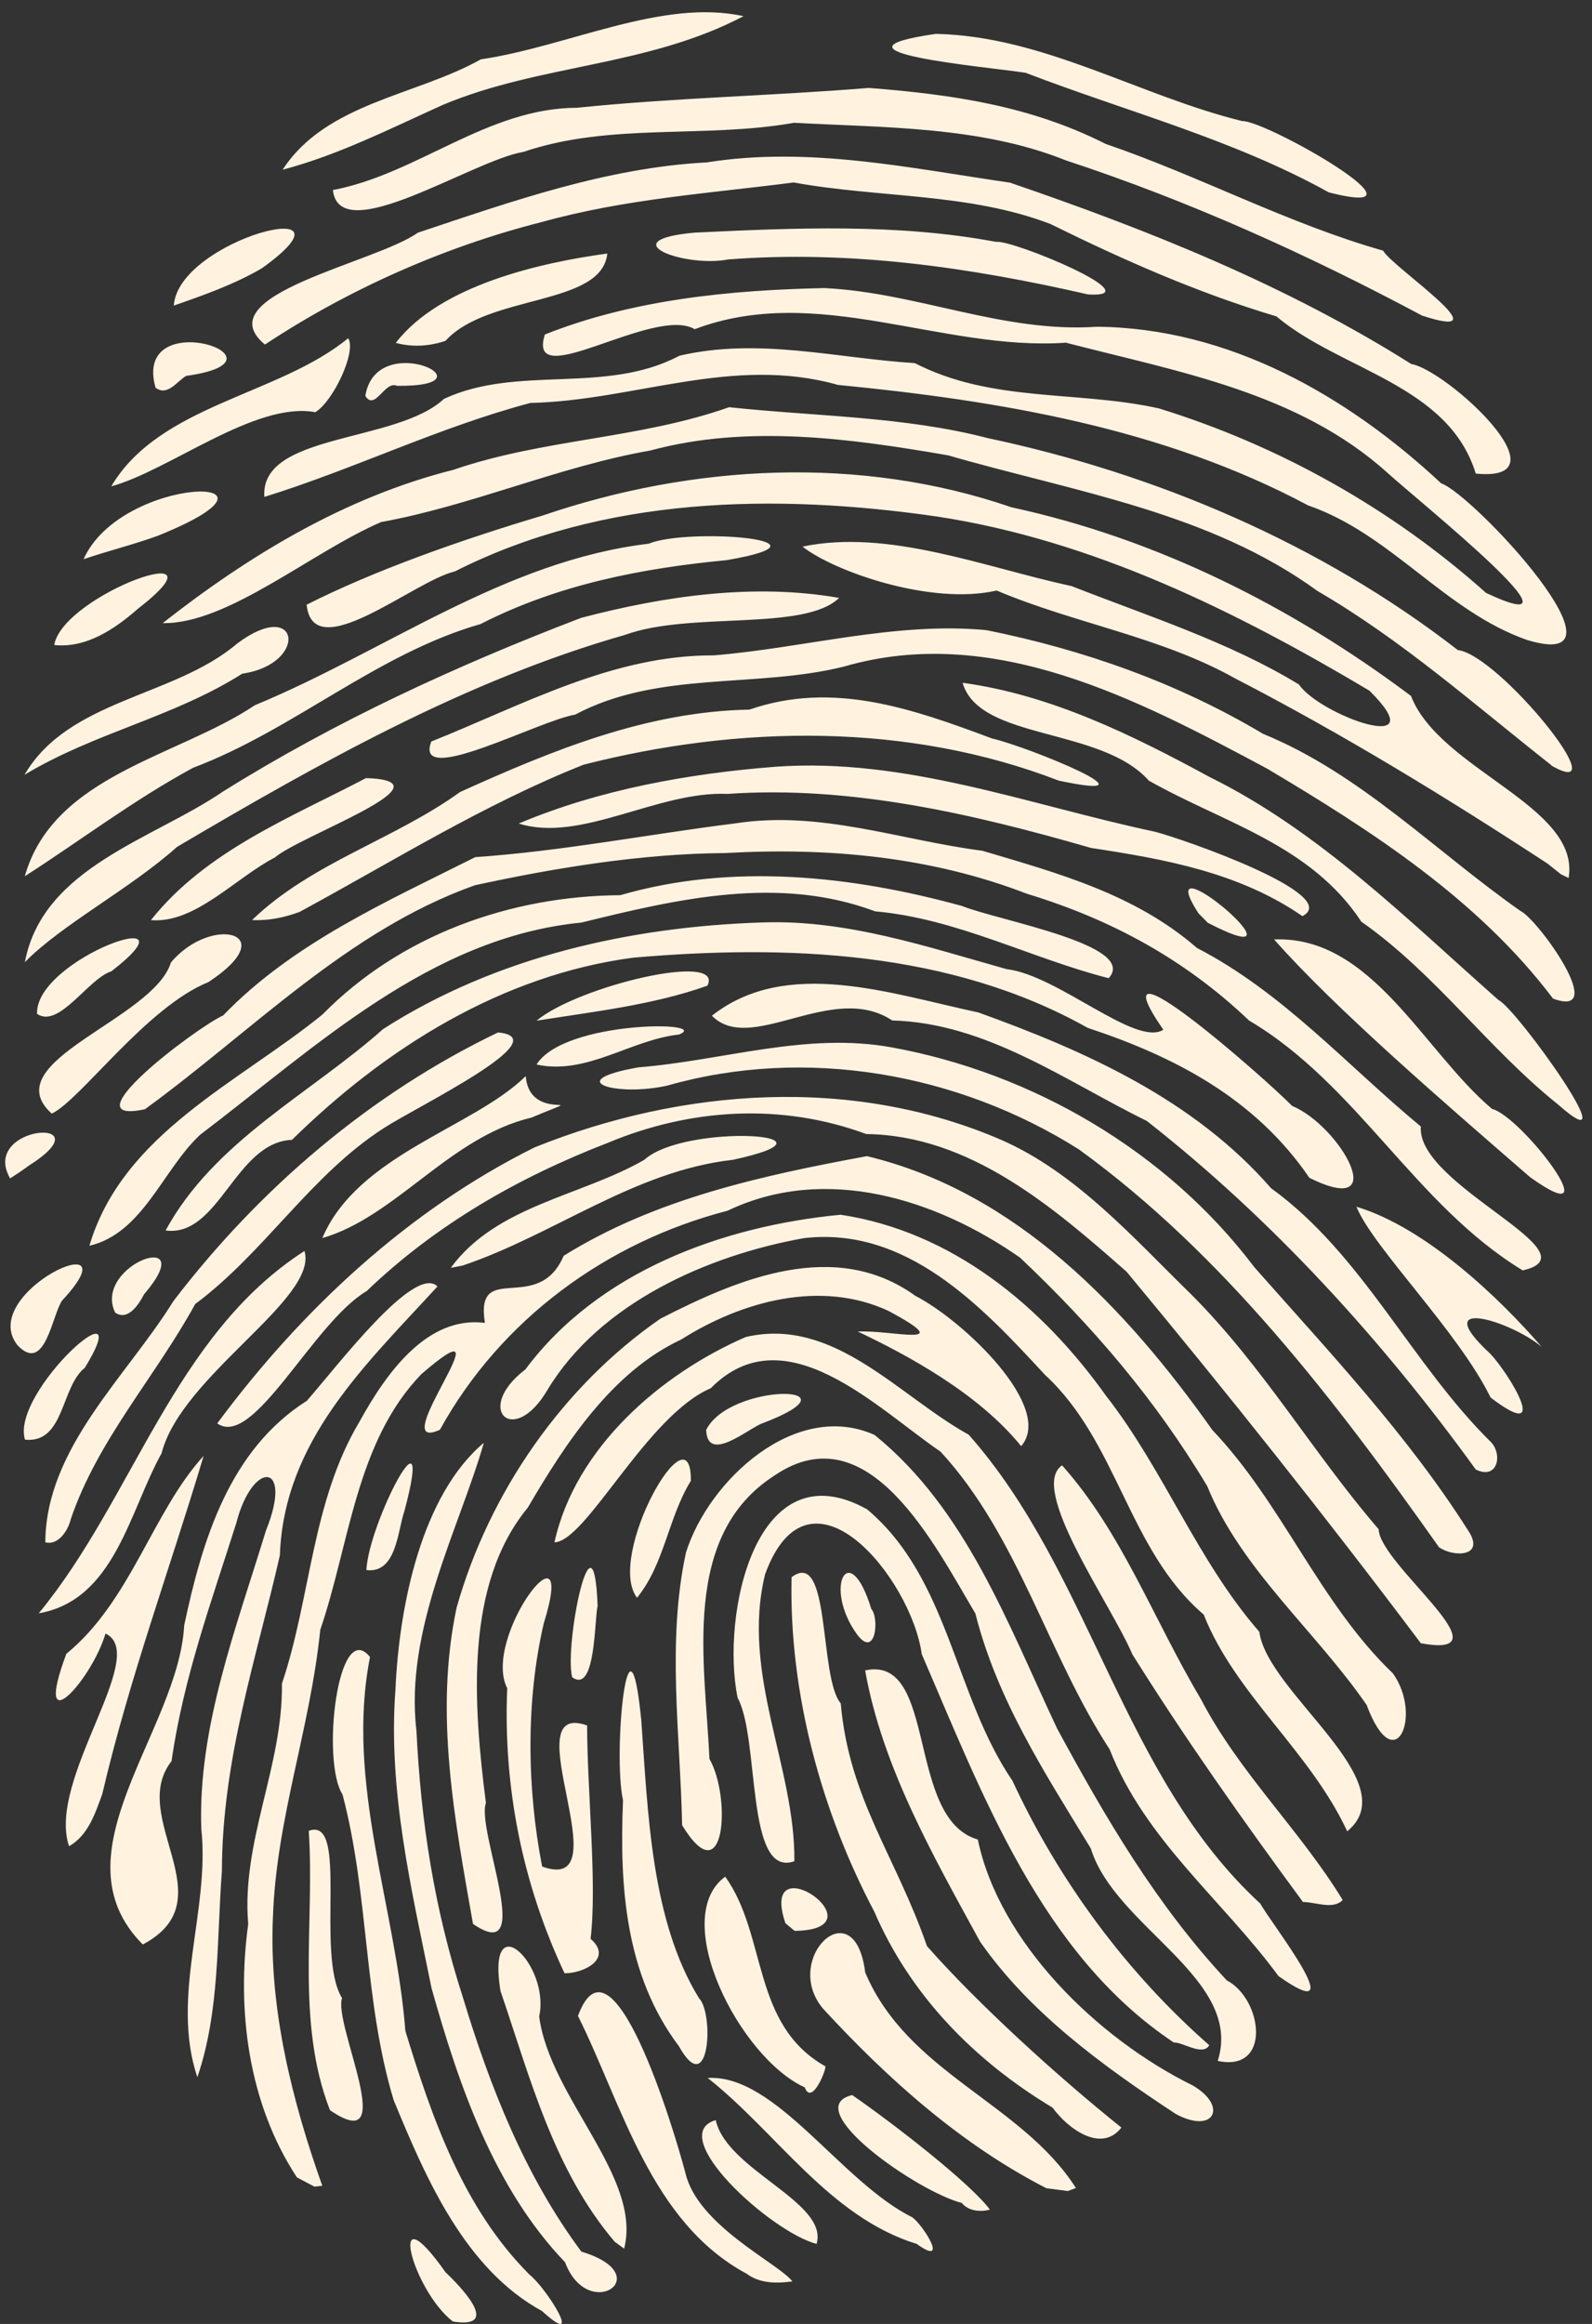 <?xml version="1.0" encoding="UTF-8"?>
<svg width="98px" height="143px" viewBox="0 0 98 143" version="1.1" xmlns="http://www.w3.org/2000/svg" xmlns:xlink="http://www.w3.org/1999/xlink">
    <rect x="0" y="0" width="98" height="143" fill="#333333" stroke="none"/>
    <!-- Generator: Sketch 43.2 (39069) - http://www.bohemiancoding.com/sketch -->
    <title>Group 2</title>
    <desc>Created with Sketch.</desc>
    <defs>
        <rect id="path-1" x="0" y="0" width="429" height="330"></rect>
    </defs>
    <g id="Page-1" stroke="none" stroke-width="1" fill="none" fill-rule="evenodd">
        <g id="Group-2" transform="translate(-164, -132)">
            <mask id="mask-2" fill="white">
                <use xlink:href="#path-1"></use>
            </mask>
            <g id="Rectangle-2"></g>
            <path d="M191.875,274.849 C189.34,272.866 187.745,266.595 191.423,271.814 C192.187,272.539 195.002,275.347 191.875,274.849 Z M197.369,274.207 C192.61,271.606 190.222,266.045 188.234,261.23 C186.369,255.045 186.735,248.68 185.087,242.425 C183.762,240.374 184.79,231.498 186.777,233.96 C185.254,241.694 188.356,249.3 188.954,256.972 C190.606,262.367 192.52,267.889 196.593,271.962 C197.663,272.808 200.026,276.63 197.369,274.207 L197.369,274.207 Z M198.782,271.199 C194.418,266.655 192.238,260.293 190.565,254.336 C189.332,248.252 187.872,242.188 188.344,235.946 C188.575,230.734 189.972,223.989 193.783,220.78 C192.289,226.008 188.892,232.264 189.635,238.492 C189.912,244.138 190.732,249.436 192.486,254.876 C194.162,260.416 196.322,265.89 199.788,270.549 C204.57,271.98 200.213,274.999 198.782,271.199 Z M209.97,271.912 C204.052,268.741 202.307,261.511 199.579,256.046 C201.666,250.362 205.463,262.943 206.188,265.693 C206.938,268.956 211.948,271.279 212.776,272.38 C211.84,272.514 210.766,272.516 209.97,271.912 Z M201.834,269.935 C198.078,265.516 196.615,259.796 194.806,254.501 C193.934,249.074 197.89,252.932 197.189,256.077 C197.847,261.077 203.544,265.975 202.42,270.366 C202.225,270.222 202.03,270.079 201.834,269.935 L201.834,269.935 Z M214.266,270.075 C211.404,269.312 204.911,263.371 208.058,262.456 C208.751,265.556 215.029,267.505 214.266,270.075 Z M220.431,270.075 C215.046,268.411 211.808,263.206 207.563,259.862 C211.763,259.619 215.741,266.245 220.166,268.441 C220.831,268.92 222.472,271.538 220.431,270.075 L220.431,270.075 Z M223.204,267.551 C220.478,266.865 213.118,261.716 216.46,260.914 C219.219,262.827 223.785,266.4 224.938,267.966 C224.351,268.115 223.62,268.065 223.204,267.551 Z M182.277,265.98 C179.264,261.389 178.558,255.655 179.28,250.388 C178.844,245.297 181.424,240.693 181.355,235.598 C183.139,230.308 183.181,224.423 186.117,219.501 C187.784,216.472 190.297,212.95 193.85,213.4 C193.23,209.477 197.114,212.97 198.701,209.27 C204.358,205.75 210.92,204.335 217.365,203.141 C226.555,205.344 233.314,212.486 238.634,219.998 C242.947,224.518 245.221,230.638 249.743,234.966 C251.594,237.544 249.877,241.591 248.127,236.91 C244.977,232.344 240.398,228.571 238.314,223.446 C235.11,218.094 231.261,213.612 226.792,209.385 C221.63,205.777 214.82,203.617 208.787,206.499 C201.376,208.416 194.835,213.169 191.08,219.977 C187.512,221.586 195.689,211.591 189.939,216.554 C185.908,220.724 185.524,227.002 183.716,232.282 C183.076,238.486 181.007,243.894 180.8,249.983 C180.547,255.636 182.012,261.363 183.839,266.495 L183.356,266.55 L182.277,265.98 L182.277,265.98 L182.277,265.98 Z M228.413,266.647 C223.133,263.942 218.627,259.899 214.665,255.598 C212.086,252.539 216.607,248.162 217.259,253.366 C219.865,259.562 226.886,261.387 230.231,266.634 L229.733,266.82 L228.413,266.647 L228.413,266.647 Z M228.796,261.69 C224.014,258.819 220.049,254.802 217.817,249.622 C214.57,243.482 212.567,236.188 212.727,229.049 C215.161,227.218 214.393,235.21 215.754,236.812 C216.269,242.708 219.149,246.215 221.06,251.746 C224.179,255.289 229.097,259.767 233.031,262.915 C231.779,264.527 229.693,262.937 228.796,261.69 Z M184.312,261.845 C182.188,256.39 183.384,250.358 183.007,244.655 C185.51,243.731 183.395,252.239 185.055,254.95 C184.498,256.542 188.686,264.835 184.312,261.845 Z M236.37,262.073 C231.681,258.991 227.329,255.77 224.326,251.468 C221.467,246.225 218.316,240.748 217.255,234.783 C221.747,233.822 219.745,243.914 224.192,245.19 C225.503,251.499 231.513,257.415 237.429,260.327 C239.614,261.606 238.731,263.356 236.37,262.073 Z M213.539,260.443 C209.503,258.598 205.17,250.016 208.643,247.476 C211.243,251.101 210.245,256.588 214.819,259.153 C214.801,259.525 213.956,261.553 213.539,260.443 Z M176.148,259.817 C174.479,254.844 176.94,249.537 176.391,244.519 C176.178,238.303 178.515,232.249 180.372,226.178 C182.081,221.95 179.557,221.804 178.55,225.702 C177.024,230.537 175.294,235.22 174.56,240.367 C171.831,243.843 178.006,248.898 172.789,251.649 C167.242,246.078 174.993,238.522 175.338,232.013 C176.461,226.735 178.126,221.217 182.891,218.193 C184.881,215.916 189.523,209.785 190.932,211.156 C186.51,215.986 181.48,220.63 181.227,227.71 C179.768,234.105 177.678,240.234 177.659,247.13 C177.337,251.375 177.536,255.76 176.148,259.817 L176.148,259.817 Z M205.791,257.906 C202.474,253.507 202.131,248.033 202.352,242.779 C201.712,239.857 202.697,229.93 203.475,237.849 C203.89,243.597 204.082,250.153 207.026,254.949 C207.971,255.897 207.675,261.291 205.791,257.906 Z M238.961,258.813 C240.574,253.742 232.634,250.596 231.149,245.741 C228.295,241.054 225.401,236.627 224.04,231.278 C221.543,227.099 217.482,218.883 211.716,222.766 C205.87,226.483 207.414,234.331 207.67,240.226 C209.019,242.565 208.655,248.681 205.99,244.313 C205.878,238.743 205.035,233.034 206.229,227.522 C207.645,223.05 212.997,218.127 217.835,220.295 C223.476,224.857 226.038,231.927 229.067,238.347 C232.06,243.876 235.205,249.238 239.52,253.858 C241.728,255.019 242.292,259.53 238.961,258.813 Z M236.257,257.681 C228.11,252.257 224.501,242.466 220.742,233.788 C220.098,229.127 213.832,221.392 211.099,228.864 C209.593,235.012 212.958,240.717 212.899,246.525 C209.873,247.604 210.794,239.006 209.406,236.469 C208.365,231.386 210.515,221.042 217.379,224.874 C222.443,229.145 222.723,236.299 226.327,241.581 C229.198,247.77 233.371,253.4 238.44,257.848 C238.036,258.542 236.812,257.65 236.257,257.681 Z M242.7,253.592 C239.251,248.903 234.494,245.229 232.306,239.641 C228.471,233.753 226.693,226.531 221.901,221.326 C217.99,218.666 212.315,212.799 207.754,217.421 C203.816,219.098 200.099,226.845 198.131,226.903 C199.419,221.066 204.688,216.534 209.908,214.27 C215.343,213.004 219.305,217.894 223.629,220.279 C231.191,228.809 233.044,241.291 241.587,249.138 C242.151,250.222 247.469,256.962 242.7,253.592 L242.7,253.592 Z M198.75,253.417 C196.18,247.949 194.967,242.023 195.223,235.882 C193.623,232.76 199.616,225.01 197.474,231.885 C196.354,236.692 196.445,242.1 197.372,246.852 C202.396,248.676 195.489,236.515 200.141,238.173 C200.151,242.32 200.761,247.897 200.355,251.299 C201.774,252.539 199.88,253.445 198.75,253.417 L198.75,253.417 Z M193.116,250.382 C191.999,244.021 190.717,237.451 192.11,230.913 C194.116,223.818 198.661,217.285 204.651,213.144 C209.439,210.686 215.403,208.164 220.361,211.745 C223.327,213.269 228.921,218.615 226.86,220.985 C224.227,217.741 219.921,215.413 216.806,213.933 C218.965,213.828 223.032,214.994 218.698,212.667 C214.56,210.733 209.692,212.046 205.931,214.425 C201.684,216.41 198.836,220.764 196.486,224.775 C192.569,229.522 193.145,236.932 193.912,242.943 C193.296,244.587 197.031,253.068 193.116,250.382 L193.116,250.382 Z M212.348,250.34 C210.636,245.267 218.474,250.743 212.913,250.811 C212.724,250.654 212.536,250.497 212.348,250.34 Z M244.208,249.036 C240.536,244.053 236.946,238.974 233.705,233.794 C232.396,230.707 227.28,223.587 229.379,222.167 C233.052,226.273 235.009,231.654 237.933,236.565 C240.27,241.065 244.054,244.644 246.653,248.914 C246.056,249.534 244.953,249.026 244.208,249.036 Z M168.251,245.604 C166.862,241.502 173.267,233.827 170.495,232.515 C169.631,235.432 165.971,239.405 168.086,233.762 C172.051,230.521 173.398,225.017 176.534,221.586 C174.473,228.492 171.945,235.321 170.299,242.381 C169.867,243.574 169.423,244.942 168.251,245.604 L168.251,245.604 Z M246.932,244.686 C244.637,239.75 240.035,236.258 238.098,231.35 C233.435,227.362 232.827,220.738 228.323,216.594 C224.412,212.351 219.803,207.463 213.5,208.184 C207.561,209.245 200.93,212.177 197.705,217.516 C195.624,221.088 193.127,218.721 196.343,216.262 C200.858,210.204 208.521,207.437 215.75,206.746 C222.591,207.78 228.125,212.336 232.078,217.877 C235.648,222.443 237.688,228.008 241.522,232.41 C242.007,236.154 250.63,241.657 246.932,244.686 Z M199.22,235.205 C198.721,233.184 200.542,224.334 200.788,230.81 C200.58,231.682 200.679,236.25 199.22,235.205 Z M251.462,233.111 C245.618,225.338 239.559,217.723 233.355,210.258 C228.804,206.246 223.694,201.86 217.325,201.781 C212.076,199.841 206.468,200.206 201.394,202.331 C195.921,204.447 190.852,207.339 186.568,211.446 C183.279,213.378 179.611,221.171 177.373,219.586 C182.555,212.591 189.142,206.457 196.917,202.597 C206.025,198.941 216.482,198.188 225.631,202.138 C230.257,204.162 233.807,208.216 237.352,211.671 C241.757,216.085 244.862,221.454 248.867,226.099 C248.927,228.294 257.051,234.144 251.462,233.111 Z M216.757,232.57 C214.648,229.646 216.287,226.589 217.632,230.995 C218.143,231.561 217.907,234.106 216.757,232.57 Z M166.385,231.272 C172.245,224.152 174.678,214.167 182.743,208.976 C183.617,211.924 175.161,216.637 173.946,221.426 C171.968,224.968 171.067,230.453 166.385,231.272 L166.385,231.272 Z M203.213,230.315 C201.274,227.764 206.574,218.411 206.527,223.122 C205.132,225.376 204.906,228.243 203.213,230.315 Z M186.554,228.609 C186.694,225.696 190.809,217.817 188.892,224.989 C188.474,226.192 188.407,228.844 186.554,228.609 Z M252.578,227.2 C246.223,218.212 239.35,209.202 230.411,202.723 C222.935,198.002 213.565,196.381 205.074,198.801 C201.968,199.497 198.5,198.513 203.316,197.675 C208.531,197.255 213.624,195.495 218.871,196.444 C227.547,198.018 235.825,202.837 241.219,209.98 C245.807,215.17 250.618,220.265 254.346,226.13 C255.516,227.843 253.428,227.823 252.578,227.2 L252.578,227.2 Z M166.79,226.903 C166.819,221.098 171.798,216.706 174.672,212.064 C179.982,205.117 186.82,199.286 194.657,195.53 C198.41,195.869 189.728,200.056 187.643,201.405 C183.136,204.29 180.285,209.069 176.016,212.241 C173.559,216.726 170.012,220.601 168.354,225.486 C168.203,226.136 167.612,227.109 166.79,226.903 L166.79,226.903 Z M254.845,222.423 C249.077,214.445 242.322,207.033 234.601,200.979 C229.583,198.517 224.73,194.948 218.922,194.791 C215.224,192.345 210.231,196.953 207.822,194.5 C212.431,190.881 218.789,193.143 224.227,194.299 C230.824,196.675 237.49,199.659 242.243,205.112 C247.887,209.194 250.889,215.929 255.797,220.753 C256.507,221.531 256.18,223.077 254.845,222.423 Z M165.538,220.587 C164.63,217.635 172.645,210.57 169.224,216.161 C167.731,217.34 167.984,220.831 165.538,220.587 Z M207.472,219.983 C208.934,217.049 217.33,217.154 210.922,219.584 C210.1,219.87 207.536,222.101 207.472,219.983 Z M255.758,217.994 C253.776,213.939 248.513,208.758 247.5,206.254 C251.825,207.556 256.394,211.968 258.903,214.878 C257.025,213.285 251.821,211.684 255.753,215.314 C256.9,216.531 259.564,220.902 255.758,217.994 L255.758,217.994 Z M165.075,214.774 C162.53,211.528 172.449,207.051 167.822,212.028 C167.199,212.916 166.78,216.576 165.075,214.774 Z M171.086,212.764 C169.682,209.82 176.467,207.444 172.864,211.646 C172.563,212.235 171.878,213.32 171.086,212.764 Z M257.736,210.171 C251.122,206.159 247.564,198.736 240.891,194.797 C236.944,191.034 232.405,188.574 227.225,186.999 C221.279,184.701 214.946,184.132 208.619,184.492 C203.459,184.525 198.094,185.416 193.234,186.472 C185.398,189.257 179.54,195.443 172.92,200.255 C168.103,201.28 175.963,195.308 177.74,194.479 C182.041,190.017 187.86,187.454 193.259,184.741 C198.642,184.371 203.905,183.335 209.257,182.665 C214.501,181.85 219.364,183.69 224.473,184.35 C229.116,185.728 233.871,187.012 237.683,190.332 C242.963,193.055 246.934,197.571 251.464,201.318 C251.168,204.945 262.372,209.121 257.736,210.171 L257.736,210.171 L257.736,210.171 Z M191.749,210.013 C194.568,206.167 199.76,205.613 203.663,203.366 C206.152,201.096 216.67,201.746 209.101,203.369 C203.047,204.045 198.125,207.971 192.481,209.872 L191.749,210.013 L191.749,210.013 L191.749,210.013 Z M169.503,208.656 C171.543,201.754 178.699,198.615 183.847,194.428 C188.665,189.528 195.429,187.13 202.181,187.084 C209.065,185.088 216.405,185.877 223.211,187.745 C225.521,188.665 234.103,190.152 232.247,192.192 C227.414,190.95 222.874,188.515 217.874,188.078 C211.925,185.849 205.695,187.317 199.789,188.769 C190.478,189.677 183.446,196.422 176.318,201.826 C174.011,203.981 172.8,207.879 169.503,208.656 L169.503,208.656 Z M174.194,207.714 C177.198,202.197 183.06,199.337 187.589,195.318 C194.539,190.862 202.844,189.015 210.974,188.759 C216.163,188.584 221.124,190.281 225.969,191.634 C229.129,192.004 233.926,196.441 235.612,195.362 C231.193,188.97 241.838,198.312 243.541,200.05 C246.495,201.267 249.753,207.024 244.605,204.476 C241.286,199.616 236.361,197.032 230.957,195.247 C222.48,190.489 212.425,190.114 202.987,190.927 C194.908,191.992 187.741,196.472 181.973,202.138 C178.48,202.281 177.487,208.156 174.194,207.714 L174.194,207.714 Z M183.841,208.182 C186.029,203.033 193.135,201.396 196.364,198.215 C196.601,201.23 200.832,199.045 196.71,200.771 C191.682,201.963 188.358,206.88 183.841,208.182 Z M258.188,204.433 C252.98,199.913 246.219,194.1 242.43,189.806 C248.44,189.565 251.606,196.647 255.844,200.234 C257.647,200.664 263.337,208.115 258.188,204.433 Z M164.623,204.51 C162.718,201.201 170.622,200.648 165.794,203.713 L165.255,204.095 L164.623,204.51 Z M167.185,200.524 C163.626,197.311 173.438,194.747 174.524,191.221 C177.007,188.266 181.485,189.371 176.831,192.431 C173.008,193.971 168.943,199.703 167.185,200.524 L167.185,200.524 Z M259.904,199.958 C255.598,196.512 252.345,191.894 247.803,188.715 C244.657,183.953 239.335,182.65 234.719,180.034 C231.769,176.711 224.292,177.589 223.255,174.014 C228.682,174.754 233.676,177.215 238.46,179.811 C245.216,183.143 250.649,188.598 256.257,193.545 C257.335,194.039 264.455,203.973 259.904,199.958 L259.904,199.958 Z M197.03,197.503 C198.709,194.785 207.859,194.812 205.807,195.656 C202.819,195.977 200.131,198.171 197.03,197.503 L197.03,197.503 Z M166.281,194.386 C166.147,190.984 176.548,187.37 170.854,191.769 C169.432,192.214 167.635,195.308 166.281,194.386 Z M197.03,194.806 C199.594,192.666 208.618,190.528 207.545,192.653 C204.154,193.851 200.559,194.244 197.03,194.806 Z M259.602,193.448 C255.005,187.355 248.437,183.12 241.994,179.291 C234.076,175.06 225.17,170.345 215.971,173.011 C210.514,174.375 204.543,173.246 199.404,175.973 C197.154,176.342 189.432,180.498 190.552,177.627 C196.195,175.373 201.707,172.301 207.937,172.327 C213.541,171.868 219.099,170.243 224.721,170.774 C230.701,171.977 236.481,174.014 241.755,177.157 C247.741,179.6 252.373,184.393 257.601,188.056 C258.683,188.58 263.09,194.723 259.602,193.448 L259.602,193.448 Z M165.532,191.203 C166.629,185.363 173.447,183.636 177.732,180.702 C184.68,176.363 192.153,172.931 199.774,170.019 C204.909,168.667 210.417,167.874 215.655,168.79 C213.519,170.87 206.493,169.606 202.499,171.059 C192.687,173.852 183.651,178.954 174.899,184.11 C172.015,186.695 167.819,188.872 165.532,191.203 Z M237.783,188.206 C234.509,183.177 245.338,192.387 238.348,188.781 C238.16,188.589 237.972,188.397 237.783,188.206 Z M173.29,188.618 C176.681,184.349 181.909,182.305 186.531,179.878 C192.039,180.057 182.535,183.387 180.918,184.764 C178.503,186.009 176.008,188.846 173.29,188.618 L173.29,188.618 Z M179.517,188.612 C183.177,185.081 188.241,183.677 192.319,180.736 C197.996,178.169 203.81,175.781 210.13,175.665 C215.289,173.88 220.161,175.611 225.068,177.44 C227.379,177.974 235.721,181.418 229.179,180.035 C219.86,176.443 209.498,176.611 199.929,179.052 C193.802,181.483 188.206,184.99 182.443,188.112 C181.51,188.46 180.514,188.664 179.517,188.612 L179.517,188.612 Z M244.175,188.373 C240.267,185.676 235.688,184.865 231.16,184.176 C223.919,182.085 216.342,180.321 208.78,180.852 C204.508,180.656 199.75,183.881 195.932,182.674 C200.914,180.576 206.416,179.596 211.746,179.179 C219.764,178.605 227.364,181.539 235.092,183.178 C236.818,183.616 246.697,187.067 244.175,188.373 L244.175,188.373 Z M165.527,185.919 C167.288,179.688 174.959,178.567 179.686,175.396 C187.767,172.052 195.053,166.513 203.946,165.453 C206.309,164.46 216.07,165.21 208.733,166.467 C203.5,166.968 198.351,167.962 193.583,170.399 C187.184,172.232 182.093,176.902 175.892,179.242 C172.262,181.202 169.017,183.676 165.527,185.919 L165.527,185.919 Z M259.259,185.137 C253.014,181.053 246.673,177.179 240.057,173.757 C235.45,171.175 230.159,170.37 225.352,168.337 C221.342,169.262 215.387,167.188 213.4,165.635 C218.707,164.523 224.622,166.915 229.97,168.066 C234.688,169.918 239.666,171.502 243.96,174.118 C245.241,176.011 252.441,178.602 248.301,174.5 C240.064,169.599 231.282,165.256 221.714,163.788 C211.746,162.345 201.178,162.518 191.996,167.163 C189.498,167.734 183.282,173.058 182.875,169.209 C187.015,167.116 192.344,165.229 197.388,163.728 C206.652,160.564 216.949,160.01 226.272,163.217 C235.228,165.157 243.516,169.319 250.856,174.822 C252.633,179.39 261.307,181.595 260.56,186.026 L260.087,185.795 L259.259,185.137 L259.259,185.137 L259.259,185.137 Z M259.465,179.059 C254.767,175.361 250.294,171.382 245.116,168.374 C238.413,163.498 230.12,162.261 222.366,160.019 C216.362,158.981 210.008,158.1 204.015,159.726 C198.44,160.695 193.085,163.1 187.457,164.125 C183.156,165.981 178.001,170.419 174.014,170.342 C179.322,166.179 185.239,162.588 191.924,160.905 C197.485,158.996 203.324,159.017 208.884,157.056 C214.127,157.623 219.64,157.615 224.8,158.957 C235.138,161.149 245.272,165.429 253.74,172 C256.26,172.286 263.686,181.47 259.529,179.124 L259.465,179.059 L259.465,179.059 L259.465,179.059 Z M165.508,179.676 C168.238,175.005 174.719,174.915 178.617,171.585 C182.476,168.713 183.009,172.855 178.915,173.453 C174.637,176.155 169.843,177.067 165.508,179.676 L165.508,179.676 Z M167.336,171.689 C167.894,168.553 178.443,164.844 172.496,169.454 C171.082,170.697 169.303,171.903 167.336,171.689 Z M258.015,171.383 C252.966,169.628 249.635,164.857 244.53,163.102 C235.599,158.334 225.516,156.654 215.579,155.684 C209.096,153.85 203.076,156.65 196.655,156.794 C191.057,158.269 185.796,160.866 180.273,162.577 C179.991,158.622 188.387,159.286 191.327,156.547 C195.849,154.431 201.277,156.299 205.82,153.891 C210.67,152.748 215.516,154.048 220.312,154.343 C225.084,156.794 230.3,156.012 235.339,157.13 C242.752,159.417 249.69,163.309 255.479,168.484 C262.38,171.721 251.394,162.89 249.422,161.106 C243.921,156.134 236.465,154.867 229.617,153.087 C221.952,153.614 214.298,149.401 206.765,152.257 C204.262,150.775 196.373,156.301 197.54,152.583 C202.965,150.427 208.968,149.847 214.752,149.726 C220.458,149.999 225.725,152.498 231.513,152.106 C239.607,152.175 246.9,156.317 252.719,161.744 C254.666,162.398 265.023,173.5 258.015,171.383 L258.015,171.383 Z M169.145,166.41 C171.501,161.124 183.261,161.13 173.711,164.969 C172.209,165.515 170.656,165.892 169.145,166.41 Z M170.848,161.927 C173.836,156.886 181.133,156.345 185.433,152.811 C185.96,153.61 184.526,156.682 183.412,157.364 C179.733,156.675 174.433,160.946 170.848,161.927 L170.848,161.927 Z M254.845,161.142 C253.159,155.647 246.507,154.787 242.576,151.469 C237.745,150.028 233.173,148.008 228.654,145.779 C223.604,143.852 218.114,144.188 212.857,143.228 C207.676,143.898 202.503,144.231 197.373,145.656 C191.332,147.187 185.437,149.81 180.309,153.202 C176.616,150.142 187.119,148.185 189.714,146.321 C195.517,144.389 201.327,142.32 207.512,141.993 C213.789,140.99 220.01,142.348 226.169,143.238 C234.715,146.16 243.196,149.552 250.875,154.399 C253.038,154.758 260.642,161.709 254.845,161.142 Z M186.49,156.363 C187.151,152.162 194.689,155.819 188.435,155.74 C187.681,155.401 187.089,157.32 186.49,156.363 Z M173.573,155.853 C172.109,150.63 182.539,154.154 175.461,155.129 C174.901,155.454 174.305,156.415 173.573,155.853 Z M188.363,153.098 C191.1,149.543 197.291,148.158 201.384,147.601 C201.054,150.855 194.044,150.072 191.424,152.973 C190.443,153.307 189.367,153.375 188.363,153.098 Z M251.543,151.421 C244.481,147.652 237.201,144.362 229.601,141.865 C224.372,139.766 218.452,139.859 212.887,139.555 C207.34,140.538 201.571,139.527 196.211,141.35 C193.094,141.856 184.899,147.331 184.492,143.695 C189.73,142.697 193.99,138.648 199.512,138.632 C205.505,138.016 211.524,137.897 217.483,137.411 C222.613,137.81 227.438,138.512 232.058,140.855 C237.833,142.827 243.266,145.755 249.143,147.424 C249.667,148.419 256.759,153.122 251.543,151.421 L251.543,151.421 Z M174.698,150.804 C174.982,146.697 186.719,143.781 180.116,148.511 C178.411,149.504 176.549,150.159 174.698,150.804 Z M230.984,150.118 C223.701,148.45 216.293,147.38 208.813,147.966 C206.148,148.483 201.561,146.78 206.779,146.313 C212.926,146.021 219.24,145.742 225.312,146.882 C226.312,146.727 235.022,150.354 230.984,150.118 Z M245.806,143.841 C239.908,140.569 233.375,138.876 227.129,136.477 C224.585,136.094 214.059,135.176 221.604,134.085 C228.231,134.219 234.114,137.889 240.462,139.449 C241.948,139.396 252.775,145.605 245.806,143.841 Z M193.599,135.652 C198.967,134.864 204.764,131.891 209.769,132.996 C203.843,136.108 197.26,135.942 191.277,138.446 C188.035,139.907 184.85,141.531 181.398,142.444 C184.068,138.329 189.61,137.892 193.599,135.652 Z" id="path2830" fill="#FFF3E0" fill-rule="nonzero" mask="url(#mask-2)"></path>
        </g>
    </g>
</svg>